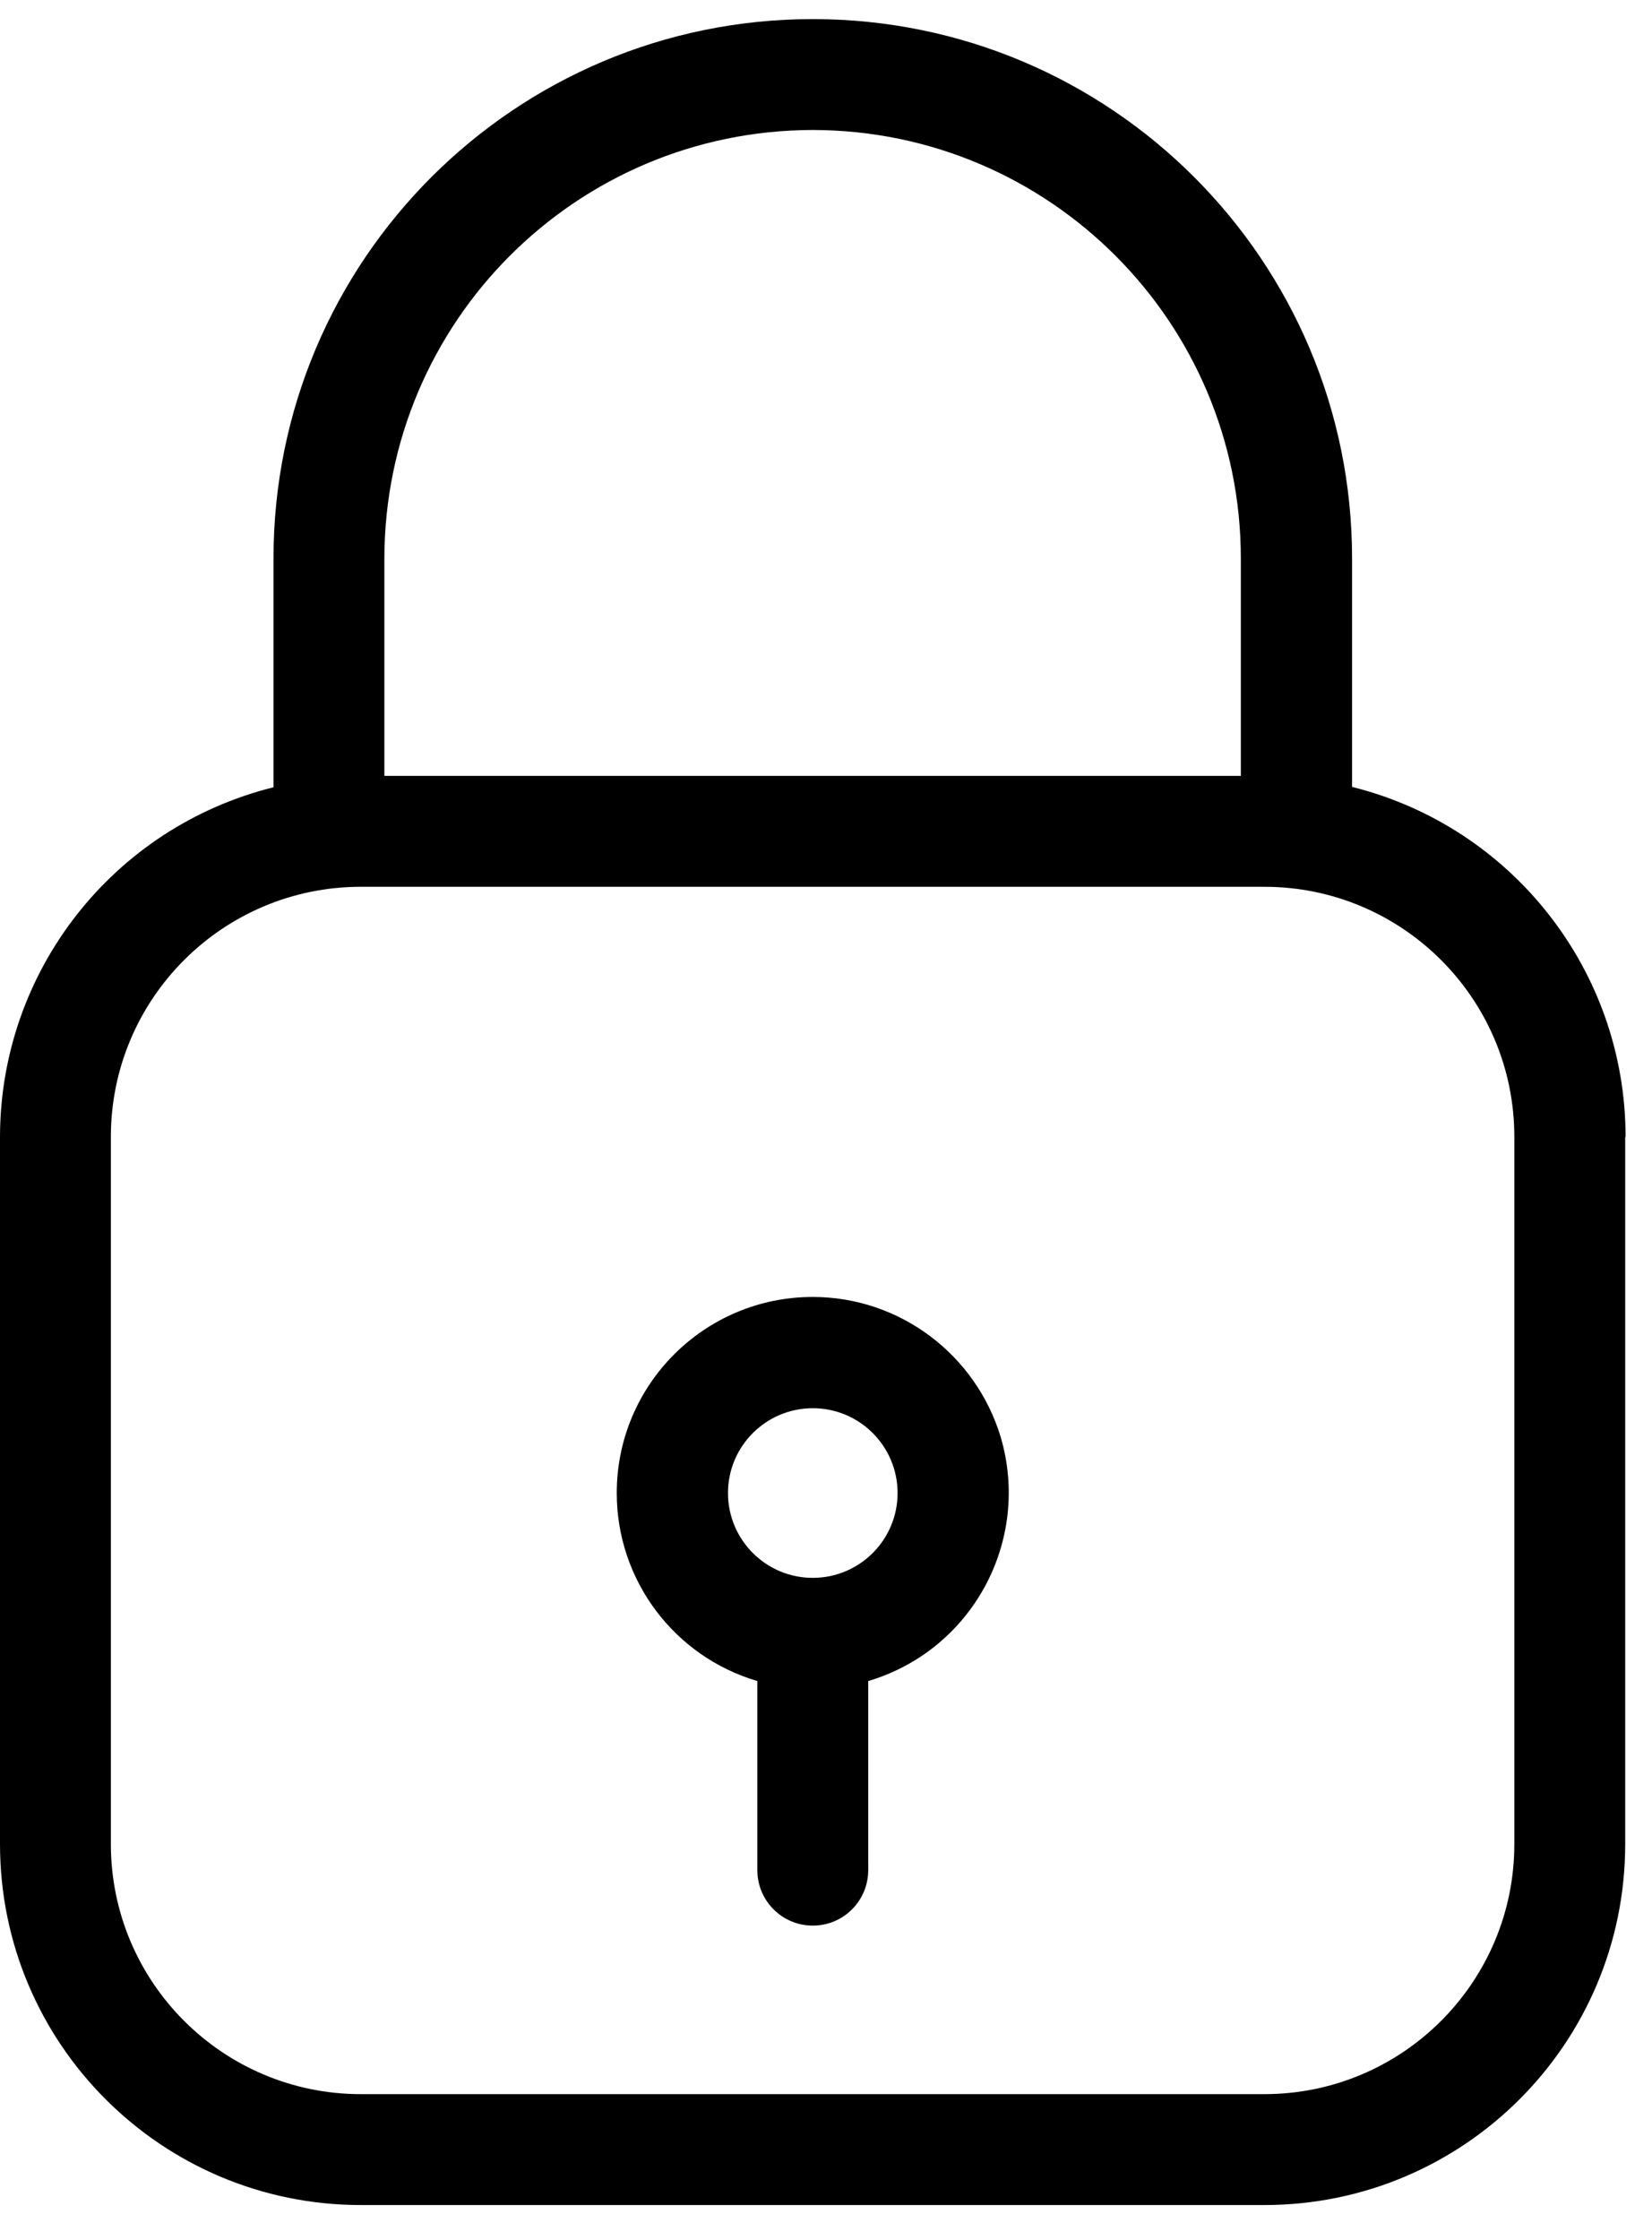 <svg viewBox="0 0 45 61" fill="none" xmlns="http://www.w3.org/2000/svg">
  <g id="lock">
    <path d="M44.28 30.96C44.28 26.45 41.2 22.52 36.83 21.43V15.21C36.83 7.1 30.26 0.52 22.14 0.52C14.03 0.52 7.45 7.09 7.45 15.21V21.44C3.07 22.53 0 26.46 0 30.97V50.22C0 55.65 4.4 60.05 9.83 60.05H34.44C39.87 60.05 44.27 55.65 44.27 50.22V30.96H44.28ZM22.14 3.54C28.58 3.55 33.8 8.77 33.8 15.21V21.13H10.47V15.21C10.48 8.77 15.69 3.55 22.14 3.54ZM41.25 50.22C41.25 53.98 38.2 57.03 34.44 57.03H9.83C6.07 57.03 3.02 53.98 3.02 50.22V30.96C3.02 27.2 6.07 24.15 9.83 24.15H34.44C38.2 24.15 41.25 27.2 41.25 30.96V50.22Z" fill="currentColor"/>
    <path d="M22.14 35.32C19.19 35.32 16.8 37.71 16.8 40.66C16.8 43.03 18.36 45.11 20.63 45.78V50.93C20.63 51.77 21.31 52.44 22.14 52.44C22.98 52.44 23.65 51.76 23.65 50.93V45.78C26.48 44.94 28.09 41.97 27.26 39.14C26.58 36.88 24.5 35.32 22.14 35.32ZM22.14 42.97C20.86 42.97 19.83 41.93 19.83 40.66C19.83 39.38 20.87 38.35 22.14 38.35C23.42 38.35 24.45 39.39 24.45 40.66C24.45 41.94 23.41 42.97 22.14 42.97Z" fill="currentColor"/>
  </g>
</svg>
